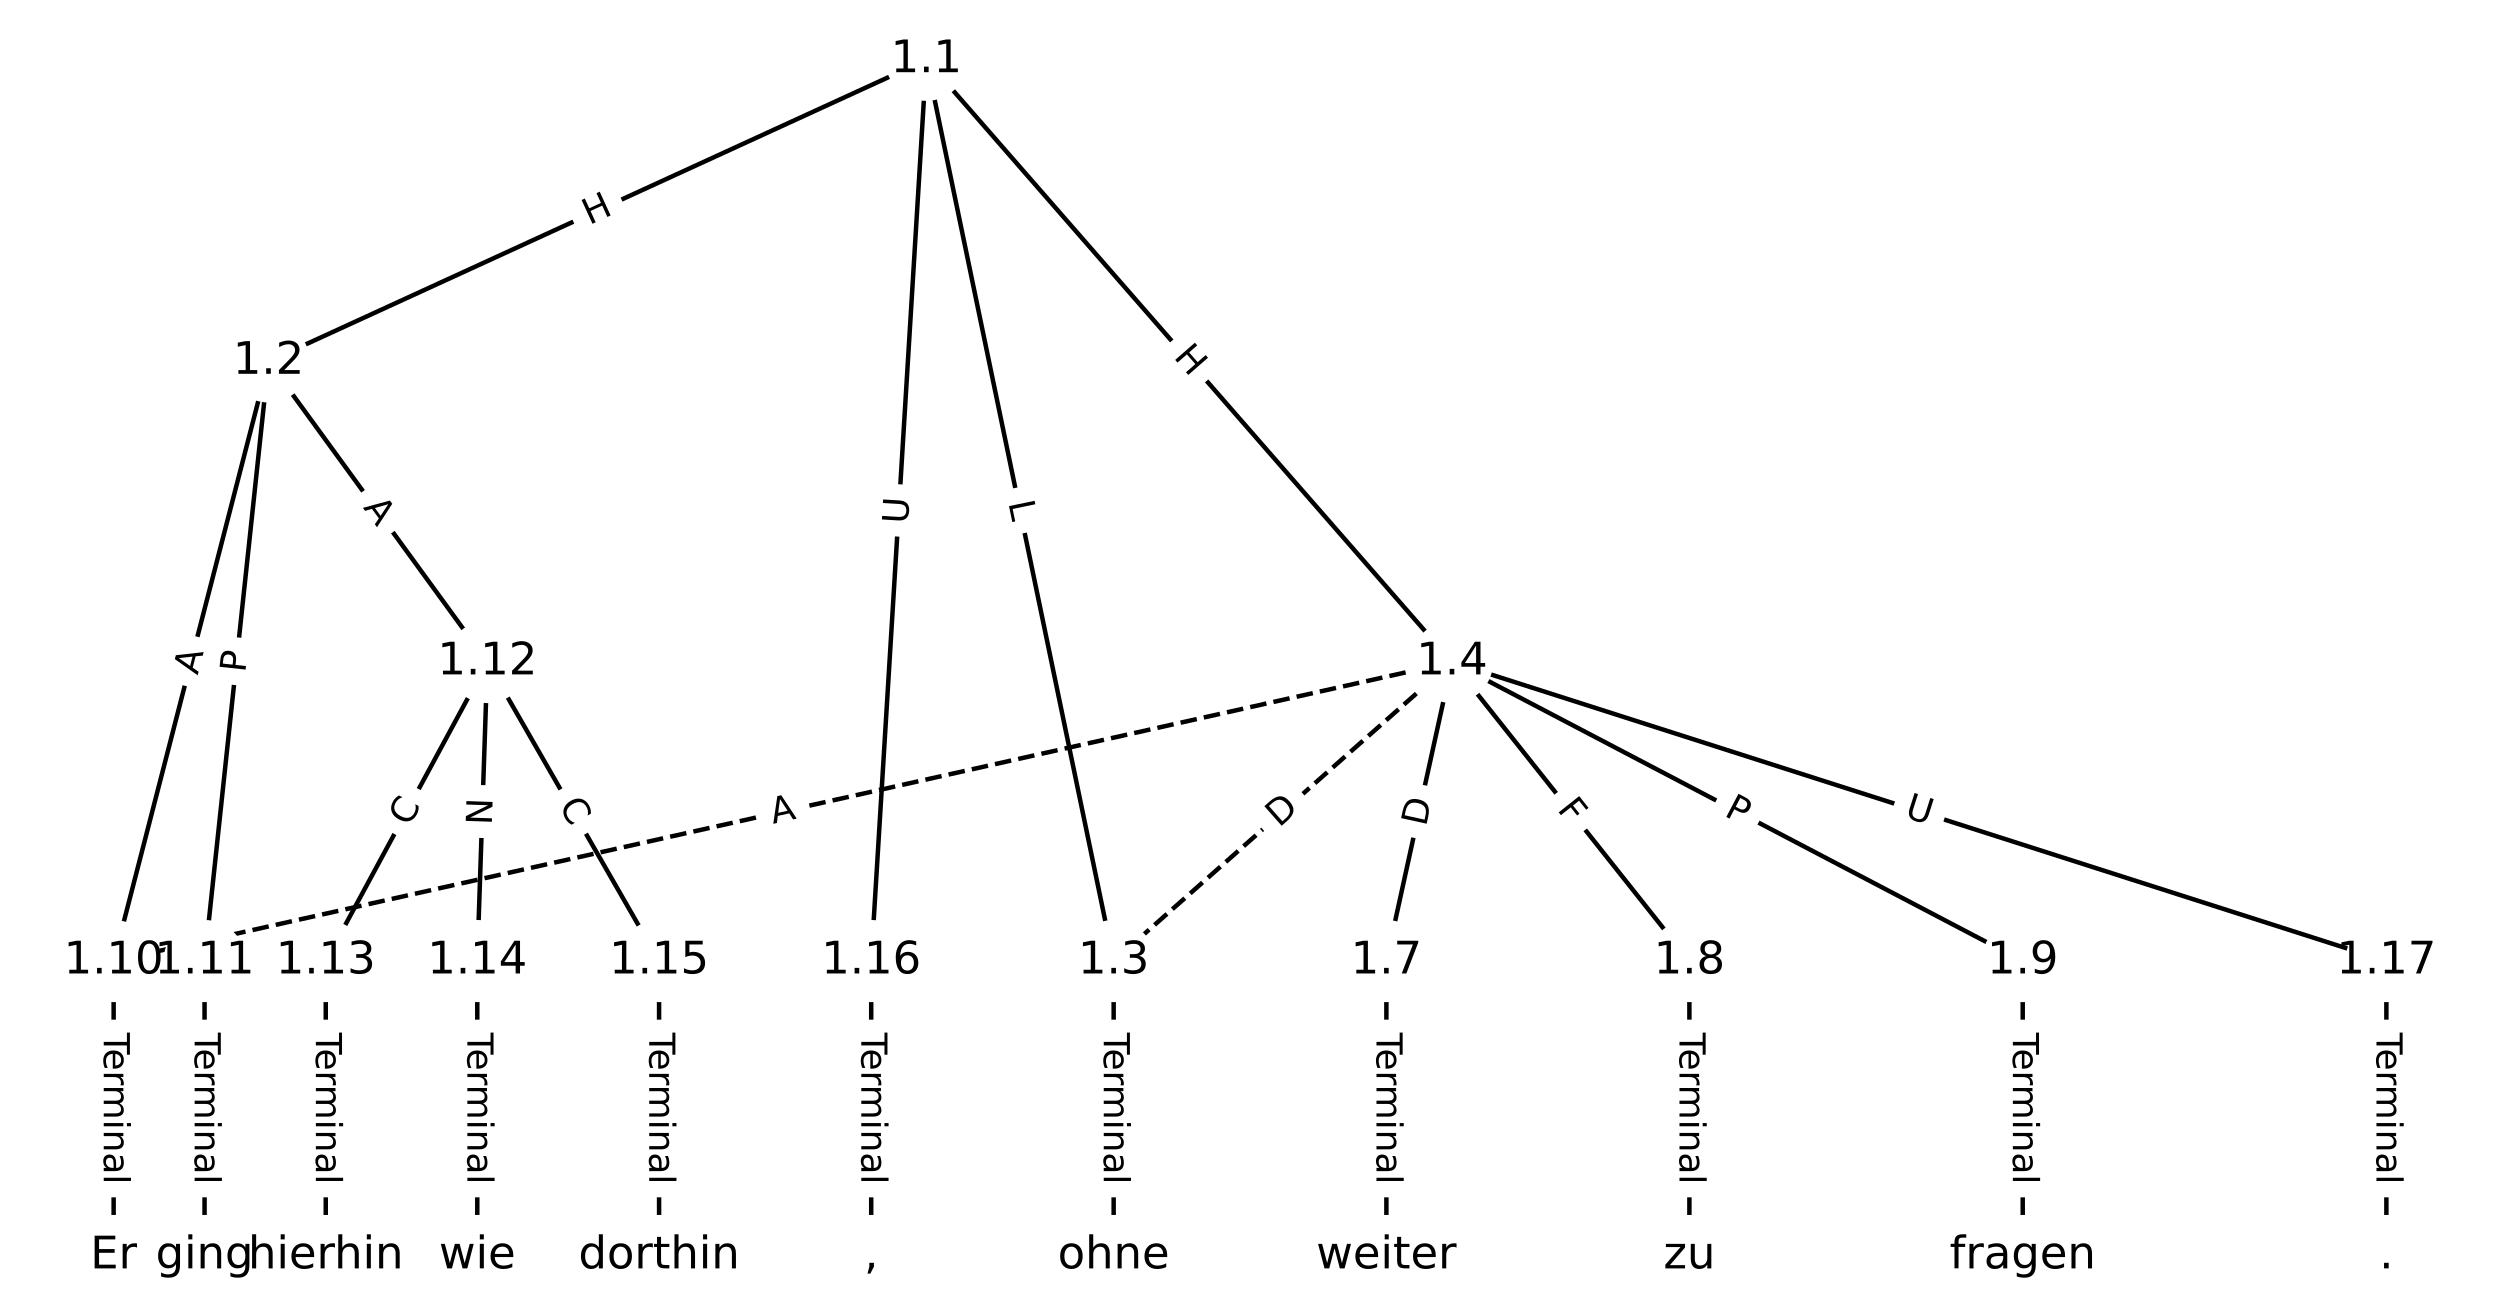 <?xml version="1.0" encoding="UTF-8"?>
<!DOCTYPE svg  PUBLIC '-//W3C//DTD SVG 1.1//EN'  'http://www.w3.org/Graphics/SVG/1.1/DTD/svg11.dtd'>
<svg width="557.33pt" height="293.33pt" version="1.1" viewBox="0 0 557.33 293.33" xmlns="http://www.w3.org/2000/svg" xmlns:xlink="http://www.w3.org/1999/xlink">
<defs>
<style type="text/css">*{stroke-linecap:butt;stroke-linejoin:round;}</style>
</defs>
<path d="m0 293.33h557.33v-293.33h-557.33z" fill="#fff"/>
<g fill="none" stroke="#000">
<path d="m206.51 13.333-146.65 67.241" clip-path="url(#a)"/>
<path d="m206.51 13.333 41.753 200.92" clip-path="url(#a)"/>
<path d="m206.51 13.333 117.19 134.25" clip-path="url(#a)"/>
<path d="m206.51 13.333-12.291 200.92" clip-path="url(#a)"/>
<path d="m59.862 80.575-34.528 133.68" clip-path="url(#a)"/>
<path d="m59.862 80.575-14.262 133.68" clip-path="url(#a)"/>
<path d="m59.862 80.575 48.79 67.013" clip-path="url(#a)"/>
<path d="m248.27 214.25v65.749" clip-path="url(#a)"/>
<path d="m323.7 147.59-75.437 66.663" clip-path="url(#a)" stroke-dasharray="3.7,1.6"/>
<path d="m323.7 147.59-14.637 66.663" clip-path="url(#a)"/>
<path d="m323.7 147.59 52.919 66.663" clip-path="url(#a)"/>
<path d="m323.7 147.59 127.23 66.663" clip-path="url(#a)"/>
<path d="m323.7 147.59-298.37 66.663" clip-path="url(#a)" stroke-dasharray="3.7,1.6"/>
<path d="m323.7 147.59 208.3 66.663" clip-path="url(#a)"/>
<path d="m309.07 214.25v65.749" clip-path="url(#a)"/>
<path d="m376.62 214.25v65.749" clip-path="url(#a)"/>
<path d="m450.93 214.25v65.749" clip-path="url(#a)"/>
<path d="m25.333 214.25v65.749" clip-path="url(#a)"/>
<path d="m45.6 214.25v65.749" clip-path="url(#a)"/>
<path d="m108.65 147.59-36.03 66.663" clip-path="url(#a)"/>
<path d="m108.65 147.59-2.252 66.663" clip-path="url(#a)"/>
<path d="m108.65 147.59 38.281 66.663" clip-path="url(#a)"/>
<path d="m72.622 214.25v65.749" clip-path="url(#a)"/>
<path d="m106.4 214.25v65.749" clip-path="url(#a)"/>
<path d="m146.93 214.25v65.749" clip-path="url(#a)"/>
<path d="m194.22 214.25v65.749" clip-path="url(#a)"/>
<path d="m532 214.25v65.749" clip-path="url(#a)"/>
</g>
<path d="m133.07 53.908 5.469-2.507q2.182-1 1.181-3.182l-3.227-7.038q-1-2.182-3.182-1.181l-5.469 2.507q-2.182 1-1.181 3.182l3.227 7.038q1 2.182 3.182 1.181z" clip-path="url(#a)" fill="#fff" stroke="#fff"/>
<g clip-path="url(#a)">
<defs>
<path id="r" d="m9.812 72.906h9.859v-29.891h35.844v29.891h9.859v-72.906h-9.859v34.719h-35.844v-34.719h-9.859z"/>
</defs>
<g transform="translate(131.37 50.214) rotate(-24.632) scale(.08 -.08)">
<use xlink:href="#r"/>
</g>
</g>
<path d="m220.8 112.89 0.907 4.364q0.488 2.35 2.838 1.861l7.58-1.575q2.35-0.488 1.861-2.838l-0.907-4.364q-0.488-2.35-2.838-1.861l-7.58 1.575q-2.35 0.488-1.861 2.838z" clip-path="url(#a)" fill="#fff" stroke="#fff"/>
<g clip-path="url(#a)">
<defs>
<path id="ac" d="m9.812 72.906h9.859v-64.609h35.5v-8.297h-45.359z"/>
</defs>
<g transform="translate(224.78 112.06) rotate(78.26) scale(.08 -.08)">
<use xlink:href="#ac"/>
</g>
</g>
<path d="m258.41 82.318 3.956 4.532q1.578 1.808 3.386 0.23l5.833-5.091q1.808-1.578 0.23-3.386l-3.956-4.532q-1.578-1.808-3.386-0.23l-5.833 5.091q-1.808 1.578-0.23 3.386z" clip-path="url(#a)" fill="#fff" stroke="#fff"/>
<g clip-path="url(#a)">
<g transform="translate(261.47 79.646) rotate(48.882) scale(.08 -.08)">
<use xlink:href="#r"/>
</g>
</g>
<path d="m206.45 117.1 0.358-5.844q0.147-2.396-2.249-2.542l-7.728-0.473q-2.396-0.147-2.542 2.249l-0.358 5.844q-0.147 2.396 2.249 2.542l7.728 0.473q2.396 0.147 2.542-2.249z" clip-path="url(#a)" fill="#fff" stroke="#fff"/>
<g clip-path="url(#a)">
<defs>
<path id="p" d="m8.688 72.906h9.922v-44.297q0-11.719 4.234-16.875 4.25-5.141 13.781-5.141 9.469 0 13.719 5.141 4.25 5.156 4.25 16.875v44.297h9.906v-45.516q0-14.25-7.062-21.531-7.047-7.281-20.812-7.281-13.828 0-20.891 7.281-7.047 7.281-7.047 21.531z"/>
</defs>
<g transform="translate(202.39 116.85) rotate(-86.499) scale(.08 -.08)">
<use xlink:href="#p"/>
</g>
</g>
<path d="m47.985 151.63 1.369-5.299q0.6-2.324-1.724-2.924l-7.497-1.936q-2.324-0.6-2.924 1.724l-1.369 5.299q-0.6 2.324 1.724 2.924l7.497 1.936q2.324 0.6 2.924-1.724z" clip-path="url(#a)" fill="#fff" stroke="#fff"/>
<g clip-path="url(#a)">
<defs>
<path id="n" d="m34.188 63.188-13.391-36.281h26.812zm-5.578 9.719h11.188l27.781-72.906h-10.25l-6.641 18.703h-32.859l-6.641-18.703h-10.406z"/>
</defs>
<g transform="translate(44.051 150.61) rotate(-75.517) scale(.08 -.08)">
<use xlink:href="#n"/>
</g>
</g>
<path d="m58.711 150.48 0.512-4.796q0.255-2.386-2.132-2.641l-7.699-0.821q-2.386-0.255-2.641 2.132l-0.512 4.796q-0.255 2.386 2.132 2.641l7.699 0.821q2.386 0.255 2.641-2.132z" clip-path="url(#a)" fill="#fff" stroke="#fff"/>
<g clip-path="url(#a)">
<defs>
<path id="q" d="m19.672 64.797v-27.391h12.406q6.891 0 10.641 3.562 3.766 3.562 3.766 10.156 0 6.547-3.766 10.109-3.75 3.562-10.641 3.562zm-9.859 8.109h22.266q12.266 0 18.531-5.547 6.281-5.547 6.281-16.234 0-10.797-6.281-16.312-6.266-5.516-18.531-5.516h-12.406v-29.297h-9.859z"/>
</defs>
<g transform="translate(54.67 150.05) rotate(-83.91) scale(.08 -.08)">
<use xlink:href="#q"/>
</g>
</g>
<path d="m77.576 115.56 3.221 4.424q1.413 1.94 3.353 0.528l6.259-4.557q1.94-1.413 0.528-3.353l-3.221-4.424q-1.413-1.94-3.353-0.528l-6.259 4.557q-1.94 1.413-0.528 3.353z" clip-path="url(#a)" fill="#fff" stroke="#fff"/>
<g clip-path="url(#a)">
<g transform="translate(80.862 113.17) rotate(53.943) scale(.08 -.08)">
<use xlink:href="#n"/>
</g>
</g>
<path d="m242 230.22v33.808q0 2.4 2.4 2.4h7.742q2.4 0 2.4-2.4v-33.808q0-2.4-2.4-2.4h-7.742q-2.4 0-2.4 2.4z" clip-path="url(#a)" fill="#fff" stroke="#fff"/>
<g clip-path="url(#a)">
<defs>
<path id="j" d="m-0.297 72.906h61.672v-8.312h-25.875v-64.594h-9.906v64.594h-25.891z"/>
<path id="e" d="m56.203 29.594v-4.391h-41.312q0.594-9.281 5.594-14.141t13.938-4.859q5.172 0 10.031 1.266t9.656 3.812v-8.5q-4.844-2.047-9.922-3.125t-10.297-1.078q-13.094 0-20.734 7.609-7.641 7.625-7.641 20.625 0 13.422 7.25 21.297 7.25 7.891 19.562 7.891 11.031 0 17.453-7.109 6.422-7.094 6.422-19.297zm-8.984 2.641q-0.094 7.359-4.125 11.75-4.031 4.406-10.672 4.406-7.516 0-12.031-4.25t-5.203-11.969z"/>
<path id="g" d="m41.109 46.297q-1.516 0.875-3.297 1.281-1.781 0.422-3.922 0.422-7.625 0-11.703-4.953t-4.078-14.234v-28.812h-9.031v54.688h9.031v-8.5q2.844 4.984 7.375 7.391 4.547 2.422 11.047 2.422 0.922 0 2.047-0.125 1.125-0.109 2.484-0.359z"/>
<path id="k" d="m52 44.188q3.375 6.062 8.062 8.938t11.031 2.875q8.547 0 13.188-5.984 4.641-5.969 4.641-17v-33.016h-9.031v32.719q0 7.859-2.797 11.656-2.781 3.812-8.484 3.812-6.984 0-11.047-4.641-4.047-4.625-4.047-12.641v-30.906h-9.031v32.719q0 7.906-2.781 11.688t-8.594 3.781q-6.891 0-10.953-4.656-4.047-4.656-4.047-12.625v-30.906h-9.031v54.688h9.031v-8.5q3.078 5.031 7.375 7.422t10.203 2.391q5.969 0 10.141-3.031 4.172-3.016 6.172-8.781z"/>
<path id="d" d="m9.422 54.688h8.984v-54.688h-8.984zm0 21.297h8.984v-11.391h-8.984z"/>
<path id="h" d="m54.891 33.016v-33.016h-8.984v32.719q0 7.766-3.031 11.609-3.031 3.859-9.078 3.859-7.281 0-11.484-4.641-4.203-4.625-4.203-12.641v-30.906h-9.031v54.688h9.031v-8.5q3.234 4.938 7.594 7.375 4.375 2.438 10.094 2.438 9.422 0 14.25-5.828 4.844-5.828 4.844-17.156z"/>
<path id="i" d="m34.281 27.484q-10.891 0-15.094-2.484t-4.203-8.5q0-4.781 3.156-7.594 3.156-2.797 8.562-2.797 7.484 0 12 5.297t4.516 14.078v2zm17.922 3.719v-31.203h-8.984v8.297q-3.078-4.969-7.672-7.344t-11.234-2.375q-8.391 0-13.359 4.719-4.953 4.719-4.953 12.625 0 9.219 6.172 13.906 6.188 4.688 18.438 4.688h12.609v0.891q0 6.203-4.078 9.594t-11.453 3.391q-4.688 0-9.141-1.125-4.438-1.125-8.531-3.375v8.312q4.922 1.906 9.562 2.844 4.641 0.953 9.031 0.953 11.875 0 17.734-6.156 5.859-6.141 5.859-18.641z"/>
<path id="l" d="m9.422 75.984h8.984v-75.984h-8.984z"/>
</defs>
<g transform="translate(246.06 230.22) rotate(90) scale(.08 -.08)">
<use xlink:href="#j"/>
<use x="44.084" xlink:href="#e"/>
<use x="105.607" xlink:href="#g"/>
<use x="144.971" xlink:href="#k"/>
<use x="242.383" xlink:href="#d"/>
<use x="270.166" xlink:href="#h"/>
<use x="333.545" xlink:href="#i"/>
<use x="394.824" xlink:href="#l"/>
</g>
</g>
<path d="m287.83 187.66 4.616-4.079q1.798-1.589 0.209-3.388l-5.127-5.802q-1.589-1.798-3.388-0.209l-4.616 4.079q-1.798 1.589-0.209 3.388l5.127 5.802q1.589 1.798 3.388 0.209z" clip-path="url(#a)" fill="#fff" stroke="#fff"/>
<g clip-path="url(#a)">
<defs>
<path id="s" d="m19.672 64.797v-56.688h11.922q15.094 0 22.094 6.828 7 6.844 7 21.594 0 14.641-7 21.453t-22.094 6.812zm-9.859 8.109h20.266q21.188 0 31.094-8.812 9.922-8.812 9.922-27.562 0-18.859-9.969-27.703-9.953-8.828-31.047-8.828h-20.266z"/>
</defs>
<g transform="translate(285.14 184.61) rotate(-41.467) scale(.08 -.08)">
<use xlink:href="#s"/>
</g>
</g>
<path d="m321.85 185.27 1.321-6.017q0.515-2.344-1.829-2.859l-7.562-1.66q-2.344-0.515-2.859 1.829l-1.321 6.017q-0.515 2.344 1.829 2.859l7.562 1.66q2.344 0.515 2.859-1.829z" clip-path="url(#a)" fill="#fff" stroke="#fff"/>
<g clip-path="url(#a)">
<g transform="translate(317.88 184.4) rotate(-77.616) scale(.08 -.08)">
<use xlink:href="#s"/>
</g>
</g>
<path d="m343.82 183.02 2.861 3.604q1.492 1.88 3.372 0.388l6.064-4.814q1.88-1.492 0.388-3.372l-2.861-3.604q-1.492-1.88-3.372-0.388l-6.064 4.814q-1.88 1.492-0.388 3.372z" clip-path="url(#a)" fill="#fff" stroke="#fff"/>
<g clip-path="url(#a)">
<defs>
<path id="ad" d="m9.812 72.906h41.891v-8.312h-32.031v-21.484h28.906v-8.297h-28.906v-34.812h-9.859z"/>
</defs>
<g transform="translate(347 180.49) rotate(51.557) scale(.08 -.08)">
<use xlink:href="#ad"/>
</g>
</g>
<path d="m382.27 185.35 4.273 2.239q2.126 1.114 3.24-1.012l3.593-6.858q1.114-2.126-1.012-3.24l-4.273-2.239q-2.126-1.114-3.24 1.012l-3.593 6.858q-1.114 2.126 1.012 3.24z" clip-path="url(#a)" fill="#fff" stroke="#fff"/>
<g clip-path="url(#a)">
<g transform="translate(384.16 181.76) rotate(27.653) scale(.08 -.08)">
<use xlink:href="#q"/>
</g>
</g>
<path d="m173.22 187.64 5.341-1.193q2.342-0.523 1.819-2.866l-1.688-7.556q-0.523-2.342-2.866-1.819l-5.341 1.193q-2.342 0.523-1.819 2.866l1.688 7.556q0.523 2.342 2.866 1.819z" clip-path="url(#a)" fill="#fff" stroke="#fff"/>
<g clip-path="url(#a)">
<g transform="translate(172.33 183.67) rotate(-12.594) scale(.08 -.08)">
<use xlink:href="#n"/>
</g>
</g>
<path d="m423.15 186 5.576 1.785q2.286 0.732 3.017-1.554l2.36-7.374q0.732-2.286-1.554-3.017l-5.576-1.785q-2.286-0.732-3.017 1.554l-2.36 7.374q-0.732 2.286 1.554 3.017z" clip-path="url(#a)" fill="#fff" stroke="#fff"/>
<g clip-path="url(#a)">
<g transform="translate(424.39 182.13) rotate(17.747) scale(.08 -.08)">
<use xlink:href="#p"/>
</g>
</g>
<path d="m302.8 230.22v33.808q0 2.4 2.4 2.4h7.742q2.4 0 2.4-2.4v-33.808q0-2.4-2.4-2.4h-7.742q-2.4 0-2.4 2.4z" clip-path="url(#a)" fill="#fff" stroke="#fff"/>
<g clip-path="url(#a)">
<g transform="translate(306.86 230.22) rotate(90) scale(.08 -.08)">
<use xlink:href="#j"/>
<use x="44.084" xlink:href="#e"/>
<use x="105.607" xlink:href="#g"/>
<use x="144.971" xlink:href="#k"/>
<use x="242.383" xlink:href="#d"/>
<use x="270.166" xlink:href="#h"/>
<use x="333.545" xlink:href="#i"/>
<use x="394.824" xlink:href="#l"/>
</g>
</g>
<path d="m370.35 230.22v33.808q0 2.4 2.4 2.4h7.742q2.4 0 2.4-2.4v-33.808q0-2.4-2.4-2.4h-7.742q-2.4 0-2.4 2.4z" clip-path="url(#a)" fill="#fff" stroke="#fff"/>
<g clip-path="url(#a)">
<g transform="translate(374.41 230.22) rotate(90) scale(.08 -.08)">
<use xlink:href="#j"/>
<use x="44.084" xlink:href="#e"/>
<use x="105.607" xlink:href="#g"/>
<use x="144.971" xlink:href="#k"/>
<use x="242.383" xlink:href="#d"/>
<use x="270.166" xlink:href="#h"/>
<use x="333.545" xlink:href="#i"/>
<use x="394.824" xlink:href="#l"/>
</g>
</g>
<path d="m444.66 230.22v33.808q0 2.4 2.4 2.4h7.742q2.4 0 2.4-2.4v-33.808q0-2.4-2.4-2.4h-7.742q-2.4 0-2.4 2.4z" clip-path="url(#a)" fill="#fff" stroke="#fff"/>
<g clip-path="url(#a)">
<g transform="translate(448.73 230.22) rotate(90) scale(.08 -.08)">
<use xlink:href="#j"/>
<use x="44.084" xlink:href="#e"/>
<use x="105.607" xlink:href="#g"/>
<use x="144.971" xlink:href="#k"/>
<use x="242.383" xlink:href="#d"/>
<use x="270.166" xlink:href="#h"/>
<use x="333.545" xlink:href="#i"/>
<use x="394.824" xlink:href="#l"/>
</g>
</g>
<path d="m19.062 230.22v33.808q0 2.4 2.4 2.4h7.742q2.4 0 2.4-2.4v-33.808q0-2.4-2.4-2.4h-7.742q-2.4 0-2.4 2.4z" clip-path="url(#a)" fill="#fff" stroke="#fff"/>
<g clip-path="url(#a)">
<g transform="translate(23.126 230.22) rotate(90) scale(.08 -.08)">
<use xlink:href="#j"/>
<use x="44.084" xlink:href="#e"/>
<use x="105.607" xlink:href="#g"/>
<use x="144.971" xlink:href="#k"/>
<use x="242.383" xlink:href="#d"/>
<use x="270.166" xlink:href="#h"/>
<use x="333.545" xlink:href="#i"/>
<use x="394.824" xlink:href="#l"/>
</g>
</g>
<path d="m39.329 230.22v33.808q0 2.4 2.4 2.4h7.742q2.4 0 2.4-2.4v-33.808q0-2.4-2.4-2.4h-7.742q-2.4 0-2.4 2.4z" clip-path="url(#a)" fill="#fff" stroke="#fff"/>
<g clip-path="url(#a)">
<g transform="translate(43.392 230.22) rotate(90) scale(.08 -.08)">
<use xlink:href="#j"/>
<use x="44.084" xlink:href="#e"/>
<use x="105.607" xlink:href="#g"/>
<use x="144.971" xlink:href="#k"/>
<use x="242.383" xlink:href="#d"/>
<use x="270.166" xlink:href="#h"/>
<use x="333.545" xlink:href="#i"/>
<use x="394.824" xlink:href="#l"/>
</g>
</g>
<path d="m94.826 186.36 2.656-4.914q1.141-2.111-0.97-3.252l-6.811-3.681q-2.111-1.141-3.252 0.97l-2.656 4.914q-1.141 2.111 0.97 3.252l6.811 3.681q2.111 1.141 3.252-0.97z" clip-path="url(#a)" fill="#fff" stroke="#fff"/>
<g clip-path="url(#a)">
<defs>
<path id="t" d="m64.406 67.281v-10.391q-4.984 4.641-10.625 6.922-5.641 2.297-11.984 2.297-12.5 0-19.141-7.641t-6.641-22.094q0-14.406 6.641-22.047t19.141-7.641q6.344 0 11.984 2.297t10.625 6.938v-10.312q-5.172-3.516-10.969-5.281-5.781-1.75-12.219-1.75-16.562 0-26.094 10.125-9.516 10.141-9.516 27.672 0 17.578 9.516 27.703 9.531 10.141 26.094 10.141 6.531 0 12.312-1.734 5.797-1.734 10.875-5.203z"/>
</defs>
<g transform="translate(91.251 184.43) rotate(-61.61) scale(.08 -.08)">
<use xlink:href="#t"/>
</g>
</g>
<path d="m113.69 184.12 0.202-5.982q0.081-2.399-2.318-2.48l-7.738-0.261q-2.399-0.081-2.48 2.318l-0.202 5.982q-0.081 2.399 2.318 2.48l7.738 0.261q2.399 0.081 2.48-2.318z" clip-path="url(#a)" fill="#fff" stroke="#fff"/>
<g clip-path="url(#a)">
<defs>
<path id="ab" d="m9.812 72.906h13.281l32.328-60.984v60.984h9.562v-72.906h-13.281l-32.312 60.984v-60.984h-9.578z"/>
</defs>
<g transform="translate(109.63 183.98) rotate(-88.065) scale(.08 -.08)">
<use xlink:href="#ab"/>
</g>
</g>
<path d="m120.96 181.62 2.782 4.844q1.195 2.081 3.276 0.886l6.714-3.856q2.081-1.195 0.886-3.276l-2.782-4.844q-1.195-2.081-3.276-0.886l-6.714 3.856q-2.081 1.195-0.886 3.276z" clip-path="url(#a)" fill="#fff" stroke="#fff"/>
<g clip-path="url(#a)">
<g transform="translate(124.49 179.6) rotate(60.133) scale(.08 -.08)">
<use xlink:href="#t"/>
</g>
</g>
<path d="m66.351 230.22v33.808q0 2.4 2.4 2.4h7.742q2.4 0 2.4-2.4v-33.808q0-2.4-2.4-2.4h-7.742q-2.4 0-2.4 2.4z" clip-path="url(#a)" fill="#fff" stroke="#fff"/>
<g clip-path="url(#a)">
<g transform="translate(70.415 230.22) rotate(90) scale(.08 -.08)">
<use xlink:href="#j"/>
<use x="44.084" xlink:href="#e"/>
<use x="105.607" xlink:href="#g"/>
<use x="144.971" xlink:href="#k"/>
<use x="242.383" xlink:href="#d"/>
<use x="270.166" xlink:href="#h"/>
<use x="333.545" xlink:href="#i"/>
<use x="394.824" xlink:href="#l"/>
</g>
</g>
<path d="m100.13 230.22v33.808q0 2.4 2.4 2.4h7.742q2.4 0 2.4-2.4v-33.808q0-2.4-2.4-2.4h-7.742q-2.4 0-2.4 2.4z" clip-path="url(#a)" fill="#fff" stroke="#fff"/>
<g clip-path="url(#a)">
<g transform="translate(104.19 230.22) rotate(90) scale(.08 -.08)">
<use xlink:href="#j"/>
<use x="44.084" xlink:href="#e"/>
<use x="105.607" xlink:href="#g"/>
<use x="144.971" xlink:href="#k"/>
<use x="242.383" xlink:href="#d"/>
<use x="270.166" xlink:href="#h"/>
<use x="333.545" xlink:href="#i"/>
<use x="394.824" xlink:href="#l"/>
</g>
</g>
<path d="m140.66 230.22v33.808q0 2.4 2.4 2.4h7.742q2.4 0 2.4-2.4v-33.808q0-2.4-2.4-2.4h-7.742q-2.4 0-2.4 2.4z" clip-path="url(#a)" fill="#fff" stroke="#fff"/>
<g clip-path="url(#a)">
<g transform="translate(144.73 230.22) rotate(90) scale(.08 -.08)">
<use xlink:href="#j"/>
<use x="44.084" xlink:href="#e"/>
<use x="105.607" xlink:href="#g"/>
<use x="144.971" xlink:href="#k"/>
<use x="242.383" xlink:href="#d"/>
<use x="270.166" xlink:href="#h"/>
<use x="333.545" xlink:href="#i"/>
<use x="394.824" xlink:href="#l"/>
</g>
</g>
<path d="m187.95 230.22v33.808q0 2.4 2.4 2.4h7.742q2.4 0 2.4-2.4v-33.808q0-2.4-2.4-2.4h-7.742q-2.4 0-2.4 2.4z" clip-path="url(#a)" fill="#fff" stroke="#fff"/>
<g clip-path="url(#a)">
<g transform="translate(192.01 230.22) rotate(90) scale(.08 -.08)">
<use xlink:href="#j"/>
<use x="44.084" xlink:href="#e"/>
<use x="105.607" xlink:href="#g"/>
<use x="144.971" xlink:href="#k"/>
<use x="242.383" xlink:href="#d"/>
<use x="270.166" xlink:href="#h"/>
<use x="333.545" xlink:href="#i"/>
<use x="394.824" xlink:href="#l"/>
</g>
</g>
<path d="m525.73 230.22v33.808q0 2.4 2.4 2.4h7.742q2.4 0 2.4-2.4v-33.808q0-2.4-2.4-2.4h-7.742q-2.4 0-2.4 2.4z" clip-path="url(#a)" fill="#fff" stroke="#fff"/>
<g clip-path="url(#a)">
<g transform="translate(529.79 230.22) rotate(90) scale(.08 -.08)">
<use xlink:href="#j"/>
<use x="44.084" xlink:href="#e"/>
<use x="105.607" xlink:href="#g"/>
<use x="144.971" xlink:href="#k"/>
<use x="242.383" xlink:href="#d"/>
<use x="270.166" xlink:href="#h"/>
<use x="333.545" xlink:href="#i"/>
<use x="394.824" xlink:href="#l"/>
</g>
</g>
<defs>
<path id="b" d="m0 8.66c2.297 0 4.5-0.912 6.124-2.537 1.624-1.624 2.537-3.827 2.537-6.124s-0.912-4.5-2.537-6.124c-1.624-1.624-3.827-2.537-6.124-2.537s-4.5 0.912-6.124 2.537c-1.624 1.624-2.537 3.827-2.537 6.124s0.912 4.5 2.537 6.124c1.624 1.624 3.827 2.537 6.124 2.537z"/>
</defs>
<g clip-path="url(#a)" fill="#ffffff" stroke="#ffffff">
<use x="25.333" y="280" xlink:href="#b"/>
<use x="45.6" y="280" xlink:href="#b"/>
<use x="72.622" y="280" xlink:href="#b"/>
<use x="106.4" y="280" xlink:href="#b"/>
<use x="146.933" y="280" xlink:href="#b"/>
<use x="194.222" y="280" xlink:href="#b"/>
<use x="248.267" y="280" xlink:href="#b"/>
<use x="309.067" y="280" xlink:href="#b"/>
<use x="376.622" y="280" xlink:href="#b"/>
<use x="450.933" y="280" xlink:href="#b"/>
<use x="532" y="280" xlink:href="#b"/>
<use x="206.514" y="13.333" xlink:href="#b"/>
<use x="59.862" y="80.575" xlink:href="#b"/>
<use x="248.267" y="214.251" xlink:href="#b"/>
<use x="323.704" y="147.588" xlink:href="#b"/>
<use x="309.067" y="214.251" xlink:href="#b"/>
<use x="376.622" y="214.251" xlink:href="#b"/>
<use x="450.933" y="214.251" xlink:href="#b"/>
<use x="25.333" y="214.251" xlink:href="#b"/>
<use x="45.6" y="214.251" xlink:href="#b"/>
<use x="108.652" y="147.588" xlink:href="#b"/>
<use x="72.622" y="214.251" xlink:href="#b"/>
<use x="106.4" y="214.251" xlink:href="#b"/>
<use x="146.933" y="214.251" xlink:href="#b"/>
<use x="194.222" y="214.251" xlink:href="#b"/>
<use x="532" y="214.251" xlink:href="#b"/>
</g>
<g clip-path="url(#a)">
<defs>
<path id="ae" d="m9.812 72.906h46.094v-8.312h-36.234v-21.578h34.719v-8.297h-34.719v-26.422h37.109v-8.297h-46.969z"/>
</defs>
<g transform="translate(20.118 282.76) scale(.1 -.1)">
<use xlink:href="#ae"/>
<use x="63.184" xlink:href="#g"/>
</g>
</g>
<g clip-path="url(#a)">
<defs>
<path id="o" d="m45.406 27.984q0 9.766-4.031 15.125-4.016 5.375-11.297 5.375-7.219 0-11.25-5.375-4.031-5.359-4.031-15.125 0-9.719 4.031-15.094t11.25-5.375q7.281 0 11.297 5.375 4.031 5.375 4.031 15.094zm8.984-21.203q0-13.953-6.203-20.766-6.188-6.812-18.984-6.812-4.734 0-8.938 0.703t-8.156 2.172v8.734q3.953-2.141 7.812-3.156 3.859-1.031 7.859-1.031 8.844 0 13.234 4.609t4.391 13.938v4.453q-2.781-4.844-7.125-7.234t-10.406-2.391q-10.047 0-16.203 7.656-6.156 7.672-6.156 20.328 0 12.688 6.156 20.344 6.156 7.672 16.203 7.672 6.062 0 10.406-2.391t7.125-7.219v8.297h8.984z"/>
</defs>
<g transform="translate(34.694 282.76) scale(.1 -.1)">
<use xlink:href="#o"/>
<use x="63.477" xlink:href="#d"/>
<use x="91.26" xlink:href="#h"/>
<use x="154.639" xlink:href="#o"/>
</g>
</g>
<g clip-path="url(#a)">
<defs>
<path id="m" d="m54.891 33.016v-33.016h-8.984v32.719q0 7.766-3.031 11.609-3.031 3.859-9.078 3.859-7.281 0-11.484-4.641-4.203-4.625-4.203-12.641v-30.906h-9.031v75.984h9.031v-29.797q3.234 4.938 7.594 7.375 4.375 2.438 10.094 2.438 9.422 0 14.25-5.828 4.844-5.828 4.844-17.156z"/>
</defs>
<g transform="translate(55.293 282.76) scale(.1 -.1)">
<use xlink:href="#m"/>
<use x="63.379" xlink:href="#d"/>
<use x="91.162" xlink:href="#e"/>
<use x="152.686" xlink:href="#g"/>
<use x="192.049" xlink:href="#m"/>
<use x="255.428" xlink:href="#d"/>
<use x="283.211" xlink:href="#h"/>
</g>
</g>
<g clip-path="url(#a)">
<defs>
<path id="y" d="m4.203 54.688h8.984l11.234-42.672 11.172 42.672h10.594l11.234-42.672 11.188 42.672h8.984l-14.312-54.688h-10.594l-11.766 44.828-11.812-44.828h-10.609z"/>
</defs>
<g transform="translate(97.845 282.76) scale(.1 -.1)">
<use xlink:href="#y"/>
<use x="81.787" xlink:href="#d"/>
<use x="109.57" xlink:href="#e"/>
</g>
</g>
<g clip-path="url(#a)">
<defs>
<path id="ao" d="m45.406 46.391v29.594h8.984v-75.984h-8.984v8.203q-2.828-4.875-7.156-7.25-4.312-2.375-10.375-2.375-9.906 0-16.141 7.906-6.219 7.922-6.219 20.812t6.219 20.797q6.234 7.906 16.141 7.906 6.062 0 10.375-2.375 4.328-2.359 7.156-7.234zm-30.609-19.094q0-9.906 4.078-15.547t11.203-5.641 11.219 5.641q4.109 5.641 4.109 15.547t-4.109 15.547q-4.094 5.641-11.219 5.641t-11.203-5.641-4.078-15.547z"/>
<path id="aa" d="m30.609 48.391q-7.219 0-11.422-5.641t-4.203-15.453 4.172-15.453q4.188-5.641 11.453-5.641 7.188 0 11.375 5.656 4.203 5.672 4.203 15.438 0 9.719-4.203 15.406-4.188 5.688-11.375 5.688zm0 7.609q11.719 0 18.406-7.625 6.703-7.609 6.703-21.078 0-13.422-6.703-21.078-6.688-7.641-18.406-7.641-11.766 0-18.438 7.641-6.656 7.656-6.656 21.078 0 13.469 6.656 21.078 6.672 7.625 18.438 7.625z"/>
<path id="z" d="m18.312 70.219v-15.531h18.5v-6.984h-18.5v-29.688q0-6.688 1.828-8.594t7.453-1.906h9.219v-7.516h-9.219q-10.406 0-14.359 3.875-3.953 3.891-3.953 14.141v29.688h-6.594v6.984h6.594v15.531z"/>
</defs>
<g transform="translate(128.96 282.76) scale(.1 -.1)">
<use xlink:href="#ao"/>
<use x="63.477" xlink:href="#aa"/>
<use x="124.658" xlink:href="#g"/>
<use x="165.771" xlink:href="#z"/>
<use x="204.98" xlink:href="#m"/>
<use x="268.359" xlink:href="#d"/>
<use x="296.143" xlink:href="#h"/>
</g>
</g>
<g clip-path="url(#a)">
<defs>
<path id="ak" d="m11.719 12.406h10.297v-8.406l-8-15.625h-6.297l4 15.625z"/>
</defs>
<g transform="translate(192.63 282.76) scale(.1 -.1)">
<use xlink:href="#ak"/>
</g>
</g>
<g clip-path="url(#a)">
<g transform="translate(235.79 282.76) scale(.1 -.1)">
<use xlink:href="#aa"/>
<use x="61.182" xlink:href="#m"/>
<use x="124.561" xlink:href="#h"/>
<use x="187.939" xlink:href="#e"/>
</g>
</g>
<g clip-path="url(#a)">
<g transform="translate(293.42 282.76) scale(.1 -.1)">
<use xlink:href="#y"/>
<use x="81.787" xlink:href="#e"/>
<use x="143.311" xlink:href="#d"/>
<use x="171.094" xlink:href="#z"/>
<use x="210.303" xlink:href="#e"/>
<use x="271.826" xlink:href="#g"/>
</g>
</g>
<g clip-path="url(#a)">
<defs>
<path id="al" d="m5.516 54.688h42.672v-8.203l-33.781-39.312h33.781v-7.172h-43.891v8.203l33.797 39.312h-32.578z"/>
<path id="am" d="m8.5 21.578v33.109h8.984v-32.766q0-7.766 3.016-11.656 3.031-3.875 9.094-3.875 7.266 0 11.484 4.641 4.234 4.641 4.234 12.656v31h8.984v-54.688h-8.984v8.406q-3.266-4.984-7.594-7.406-4.312-2.422-10.031-2.422-9.422 0-14.312 5.859-4.875 5.859-4.875 17.141z"/>
</defs>
<g transform="translate(370.83 282.76) scale(.1 -.1)">
<use xlink:href="#al"/>
<use x="52.49" xlink:href="#am"/>
</g>
</g>
<g clip-path="url(#a)">
<defs>
<path id="an" d="m37.109 75.984v-7.484h-8.594q-4.828 0-6.719-1.953-1.875-1.953-1.875-7.031v-4.828h14.797v-6.984h-14.797v-47.703h-9.031v47.703h-8.594v6.984h8.594v3.812q0 9.125 4.25 13.297 4.25 4.188 13.469 4.188z"/>
</defs>
<g transform="translate(434.63 282.76) scale(.1 -.1)">
<use xlink:href="#an"/>
<use x="35.205" xlink:href="#g"/>
<use x="76.318" xlink:href="#i"/>
<use x="137.598" xlink:href="#o"/>
<use x="201.074" xlink:href="#e"/>
<use x="262.598" xlink:href="#h"/>
</g>
</g>
<g clip-path="url(#a)">
<defs>
<path id="f" d="m10.688 12.406h10.312v-12.406h-10.312z"/>
</defs>
<g transform="translate(530.41 282.76) scale(.1 -.1)">
<use xlink:href="#f"/>
</g>
</g>
<g clip-path="url(#a)">
<defs>
<path id="c" d="m12.406 8.297h16.109v55.625l-17.531-3.516v8.984l17.438 3.516h9.859v-64.609h16.109v-8.297h-41.984z"/>
</defs>
<g transform="translate(198.56 16.093) scale(.1 -.1)">
<use xlink:href="#c"/>
<use x="63.623" xlink:href="#f"/>
<use x="95.41" xlink:href="#c"/>
</g>
</g>
<g clip-path="url(#a)">
<defs>
<path id="x" d="m19.188 8.297h34.422v-8.297h-46.281v8.297q5.609 5.812 15.297 15.594 9.703 9.797 12.188 12.641 4.734 5.312 6.609 9 1.891 3.688 1.891 7.25 0 5.812-4.078 9.469-4.078 3.672-10.625 3.672-4.641 0-9.797-1.609-5.141-1.609-11-4.891v9.969q5.953 2.391 11.125 3.609 5.188 1.219 9.484 1.219 11.328 0 18.062-5.672 6.734-5.656 6.734-15.125 0-4.5-1.688-8.531-1.672-4.016-6.125-9.484-1.219-1.422-7.766-8.188-6.531-6.766-18.453-18.922z"/>
</defs>
<g transform="translate(51.91 83.334) scale(.1 -.1)">
<use xlink:href="#c"/>
<use x="63.623" xlink:href="#f"/>
<use x="95.41" xlink:href="#x"/>
</g>
</g>
<g clip-path="url(#a)">
<defs>
<path id="w" d="m40.578 39.312q7.078-1.516 11.047-6.312 3.984-4.781 3.984-11.812 0-10.781-7.422-16.703-7.422-5.906-21.094-5.906-4.578 0-9.438 0.906t-10.031 2.719v9.516q4.094-2.391 8.969-3.609 4.891-1.219 10.219-1.219 9.266 0 14.125 3.656t4.859 10.641q0 6.453-4.516 10.078-4.516 3.641-12.562 3.641h-8.5v8.109h8.891q7.266 0 11.125 2.906t3.859 8.375q0 5.609-3.984 8.609-3.969 3.016-11.391 3.016-4.062 0-8.703-0.891-4.641-0.875-10.203-2.719v8.781q5.625 1.562 10.531 2.344t9.25 0.781q11.234 0 17.766-5.109 6.547-5.094 6.547-13.781 0-6.062-3.469-10.234t-9.859-5.781z"/>
</defs>
<g transform="translate(240.32 217.01) scale(.1 -.1)">
<use xlink:href="#c"/>
<use x="63.623" xlink:href="#f"/>
<use x="95.41" xlink:href="#w"/>
</g>
</g>
<g clip-path="url(#a)">
<defs>
<path id="v" d="m37.797 64.312-24.906-38.922h24.906zm-2.594 8.594h12.406v-47.516h10.406v-8.203h-10.406v-17.188h-9.812v17.188h-32.906v9.516z"/>
</defs>
<g transform="translate(315.75 150.35) scale(.1 -.1)">
<use xlink:href="#c"/>
<use x="63.623" xlink:href="#f"/>
<use x="95.41" xlink:href="#v"/>
</g>
</g>
<g clip-path="url(#a)">
<defs>
<path id="u" d="m8.203 72.906h46.875v-4.203l-26.469-68.703h-10.297l24.906 64.594h-35.016z"/>
</defs>
<g transform="translate(301.12 217.01) scale(.1 -.1)">
<use xlink:href="#c"/>
<use x="63.623" xlink:href="#f"/>
<use x="95.41" xlink:href="#u"/>
</g>
</g>
<g clip-path="url(#a)">
<defs>
<path id="ag" d="m31.781 34.625q-7.031 0-11.062-3.766-4.016-3.766-4.016-10.344 0-6.594 4.016-10.359 4.031-3.766 11.062-3.766t11.078 3.781q4.062 3.797 4.062 10.344 0 6.578-4.031 10.344-4.016 3.766-11.109 3.766zm-9.859 4.188q-6.344 1.562-9.891 5.906-3.531 4.359-3.531 10.609 0 8.734 6.219 13.812 6.234 5.078 17.062 5.078 10.891 0 17.094-5.078t6.203-13.812q0-6.25-3.547-10.609-3.531-4.344-9.828-5.906 7.125-1.656 11.094-6.5 3.984-4.828 3.984-11.797 0-10.609-6.469-16.281-6.469-5.656-18.531-5.656-12.047 0-18.531 5.656-6.469 5.672-6.469 16.281 0 6.969 4 11.797 4.016 4.844 11.141 6.5zm-3.609 15.578q0-5.656 3.531-8.828 3.547-3.172 9.938-3.172 6.359 0 9.938 3.172 3.594 3.172 3.594 8.828 0 5.672-3.594 8.844-3.578 3.172-9.938 3.172-6.391 0-9.938-3.172-3.531-3.172-3.531-8.844z"/>
</defs>
<g transform="translate(368.67 217.01) scale(.1 -.1)">
<use xlink:href="#c"/>
<use x="63.623" xlink:href="#f"/>
<use x="95.41" xlink:href="#ag"/>
</g>
</g>
<g clip-path="url(#a)">
<defs>
<path id="af" d="m10.984 1.516v8.984q3.719-1.766 7.516-2.688 3.812-0.922 7.484-0.922 9.766 0 14.906 6.562 5.156 6.562 5.891 19.953-2.828-4.203-7.188-6.453-4.344-2.25-9.609-2.25-10.938 0-17.312 6.609-6.375 6.625-6.375 18.109 0 11.219 6.641 18 6.641 6.797 17.672 6.797 12.656 0 19.312-9.703 6.672-9.688 6.672-28.141 0-17.234-8.188-27.516-8.172-10.281-21.984-10.281-3.719 0-7.531 0.734-3.797 0.734-7.906 2.203zm19.625 30.906q6.641 0 10.516 4.531 3.891 4.547 3.891 12.469 0 7.859-3.891 12.422-3.875 4.562-10.516 4.562t-10.516-4.562-3.875-12.422q0-7.922 3.875-12.469 3.875-4.531 10.516-4.531z"/>
</defs>
<g transform="translate(442.98 217.01) scale(.1 -.1)">
<use xlink:href="#c"/>
<use x="63.623" xlink:href="#f"/>
<use x="95.41" xlink:href="#af"/>
</g>
</g>
<g clip-path="url(#a)">
<defs>
<path id="aj" d="m31.781 66.406q-7.609 0-11.453-7.5-3.828-7.484-3.828-22.531 0-14.984 3.828-22.484 3.844-7.5 11.453-7.5 7.672 0 11.5 7.5 3.844 7.5 3.844 22.484 0 15.047-3.844 22.531-3.828 7.5-11.5 7.5zm0 7.812q12.266 0 18.734-9.703 6.469-9.688 6.469-28.141 0-18.406-6.469-28.109-6.469-9.688-18.734-9.688-12.25 0-18.719 9.688-6.469 9.703-6.469 28.109 0 18.453 6.469 28.141 6.469 9.703 18.719 9.703z"/>
</defs>
<g transform="translate(14.201 217.01) scale(.1 -.1)">
<use xlink:href="#c"/>
<use x="63.623" xlink:href="#f"/>
<use x="95.41" xlink:href="#c"/>
<use x="159.033" xlink:href="#aj"/>
</g>
</g>
<g clip-path="url(#a)">
<g transform="translate(34.467 217.01) scale(.1 -.1)">
<use xlink:href="#c"/>
<use x="63.623" xlink:href="#f"/>
<use x="95.41" xlink:href="#c"/>
<use x="159.033" xlink:href="#c"/>
</g>
</g>
<g clip-path="url(#a)">
<g transform="translate(97.519 150.35) scale(.1 -.1)">
<use xlink:href="#c"/>
<use x="63.623" xlink:href="#f"/>
<use x="95.41" xlink:href="#c"/>
<use x="159.033" xlink:href="#x"/>
</g>
</g>
<g clip-path="url(#a)">
<g transform="translate(61.489 217.01) scale(.1 -.1)">
<use xlink:href="#c"/>
<use x="63.623" xlink:href="#f"/>
<use x="95.41" xlink:href="#c"/>
<use x="159.033" xlink:href="#w"/>
</g>
</g>
<g clip-path="url(#a)">
<g transform="translate(95.267 217.01) scale(.1 -.1)">
<use xlink:href="#c"/>
<use x="63.623" xlink:href="#f"/>
<use x="95.41" xlink:href="#c"/>
<use x="159.033" xlink:href="#v"/>
</g>
</g>
<g clip-path="url(#a)">
<defs>
<path id="ai" d="m10.797 72.906h38.719v-8.312h-29.688v-17.859q2.141 0.734 4.281 1.094 2.156 0.359 4.312 0.359 12.203 0 19.328-6.688 7.141-6.688 7.141-18.109 0-11.766-7.328-18.297-7.328-6.516-20.656-6.516-4.594 0-9.359 0.781-4.75 0.781-9.828 2.344v9.922q4.391-2.391 9.078-3.562t9.906-1.172q8.453 0 13.375 4.438 4.938 4.438 4.938 12.062 0 7.609-4.938 12.047-4.922 4.453-13.375 4.453-3.953 0-7.891-0.875-3.922-0.875-8.016-2.734z"/>
</defs>
<g transform="translate(135.8 217.01) scale(.1 -.1)">
<use xlink:href="#c"/>
<use x="63.623" xlink:href="#f"/>
<use x="95.41" xlink:href="#c"/>
<use x="159.033" xlink:href="#ai"/>
</g>
</g>
<g clip-path="url(#a)">
<defs>
<path id="ah" d="m33.016 40.375q-6.641 0-10.531-4.547-3.875-4.531-3.875-12.438 0-7.859 3.875-12.438 3.891-4.562 10.531-4.562t10.516 4.562q3.875 4.578 3.875 12.438 0 7.906-3.875 12.438-3.875 4.547-10.516 4.547zm19.578 30.922v-8.984q-3.719 1.75-7.5 2.672-3.781 0.938-7.5 0.938-9.766 0-14.922-6.594-5.141-6.594-5.875-19.922 2.875 4.25 7.219 6.516 4.359 2.266 9.578 2.266 10.984 0 17.359-6.672 6.375-6.656 6.375-18.125 0-11.234-6.641-18.031-6.641-6.781-17.672-6.781-12.656 0-19.344 9.688-6.688 9.703-6.688 28.109 0 17.281 8.203 27.562t22.016 10.281q3.719 0 7.5-0.734t7.891-2.188z"/>
</defs>
<g transform="translate(183.09 217.01) scale(.1 -.1)">
<use xlink:href="#c"/>
<use x="63.623" xlink:href="#f"/>
<use x="95.41" xlink:href="#c"/>
<use x="159.033" xlink:href="#ah"/>
</g>
</g>
<g clip-path="url(#a)">
<g transform="translate(520.87 217.01) scale(.1 -.1)">
<use xlink:href="#c"/>
<use x="63.623" xlink:href="#f"/>
<use x="95.41" xlink:href="#c"/>
<use x="159.033" xlink:href="#u"/>
</g>
</g>
<defs>
<clipPath id="a">
<rect width="557.33" height="293.33"/>
</clipPath>
</defs>
</svg>
